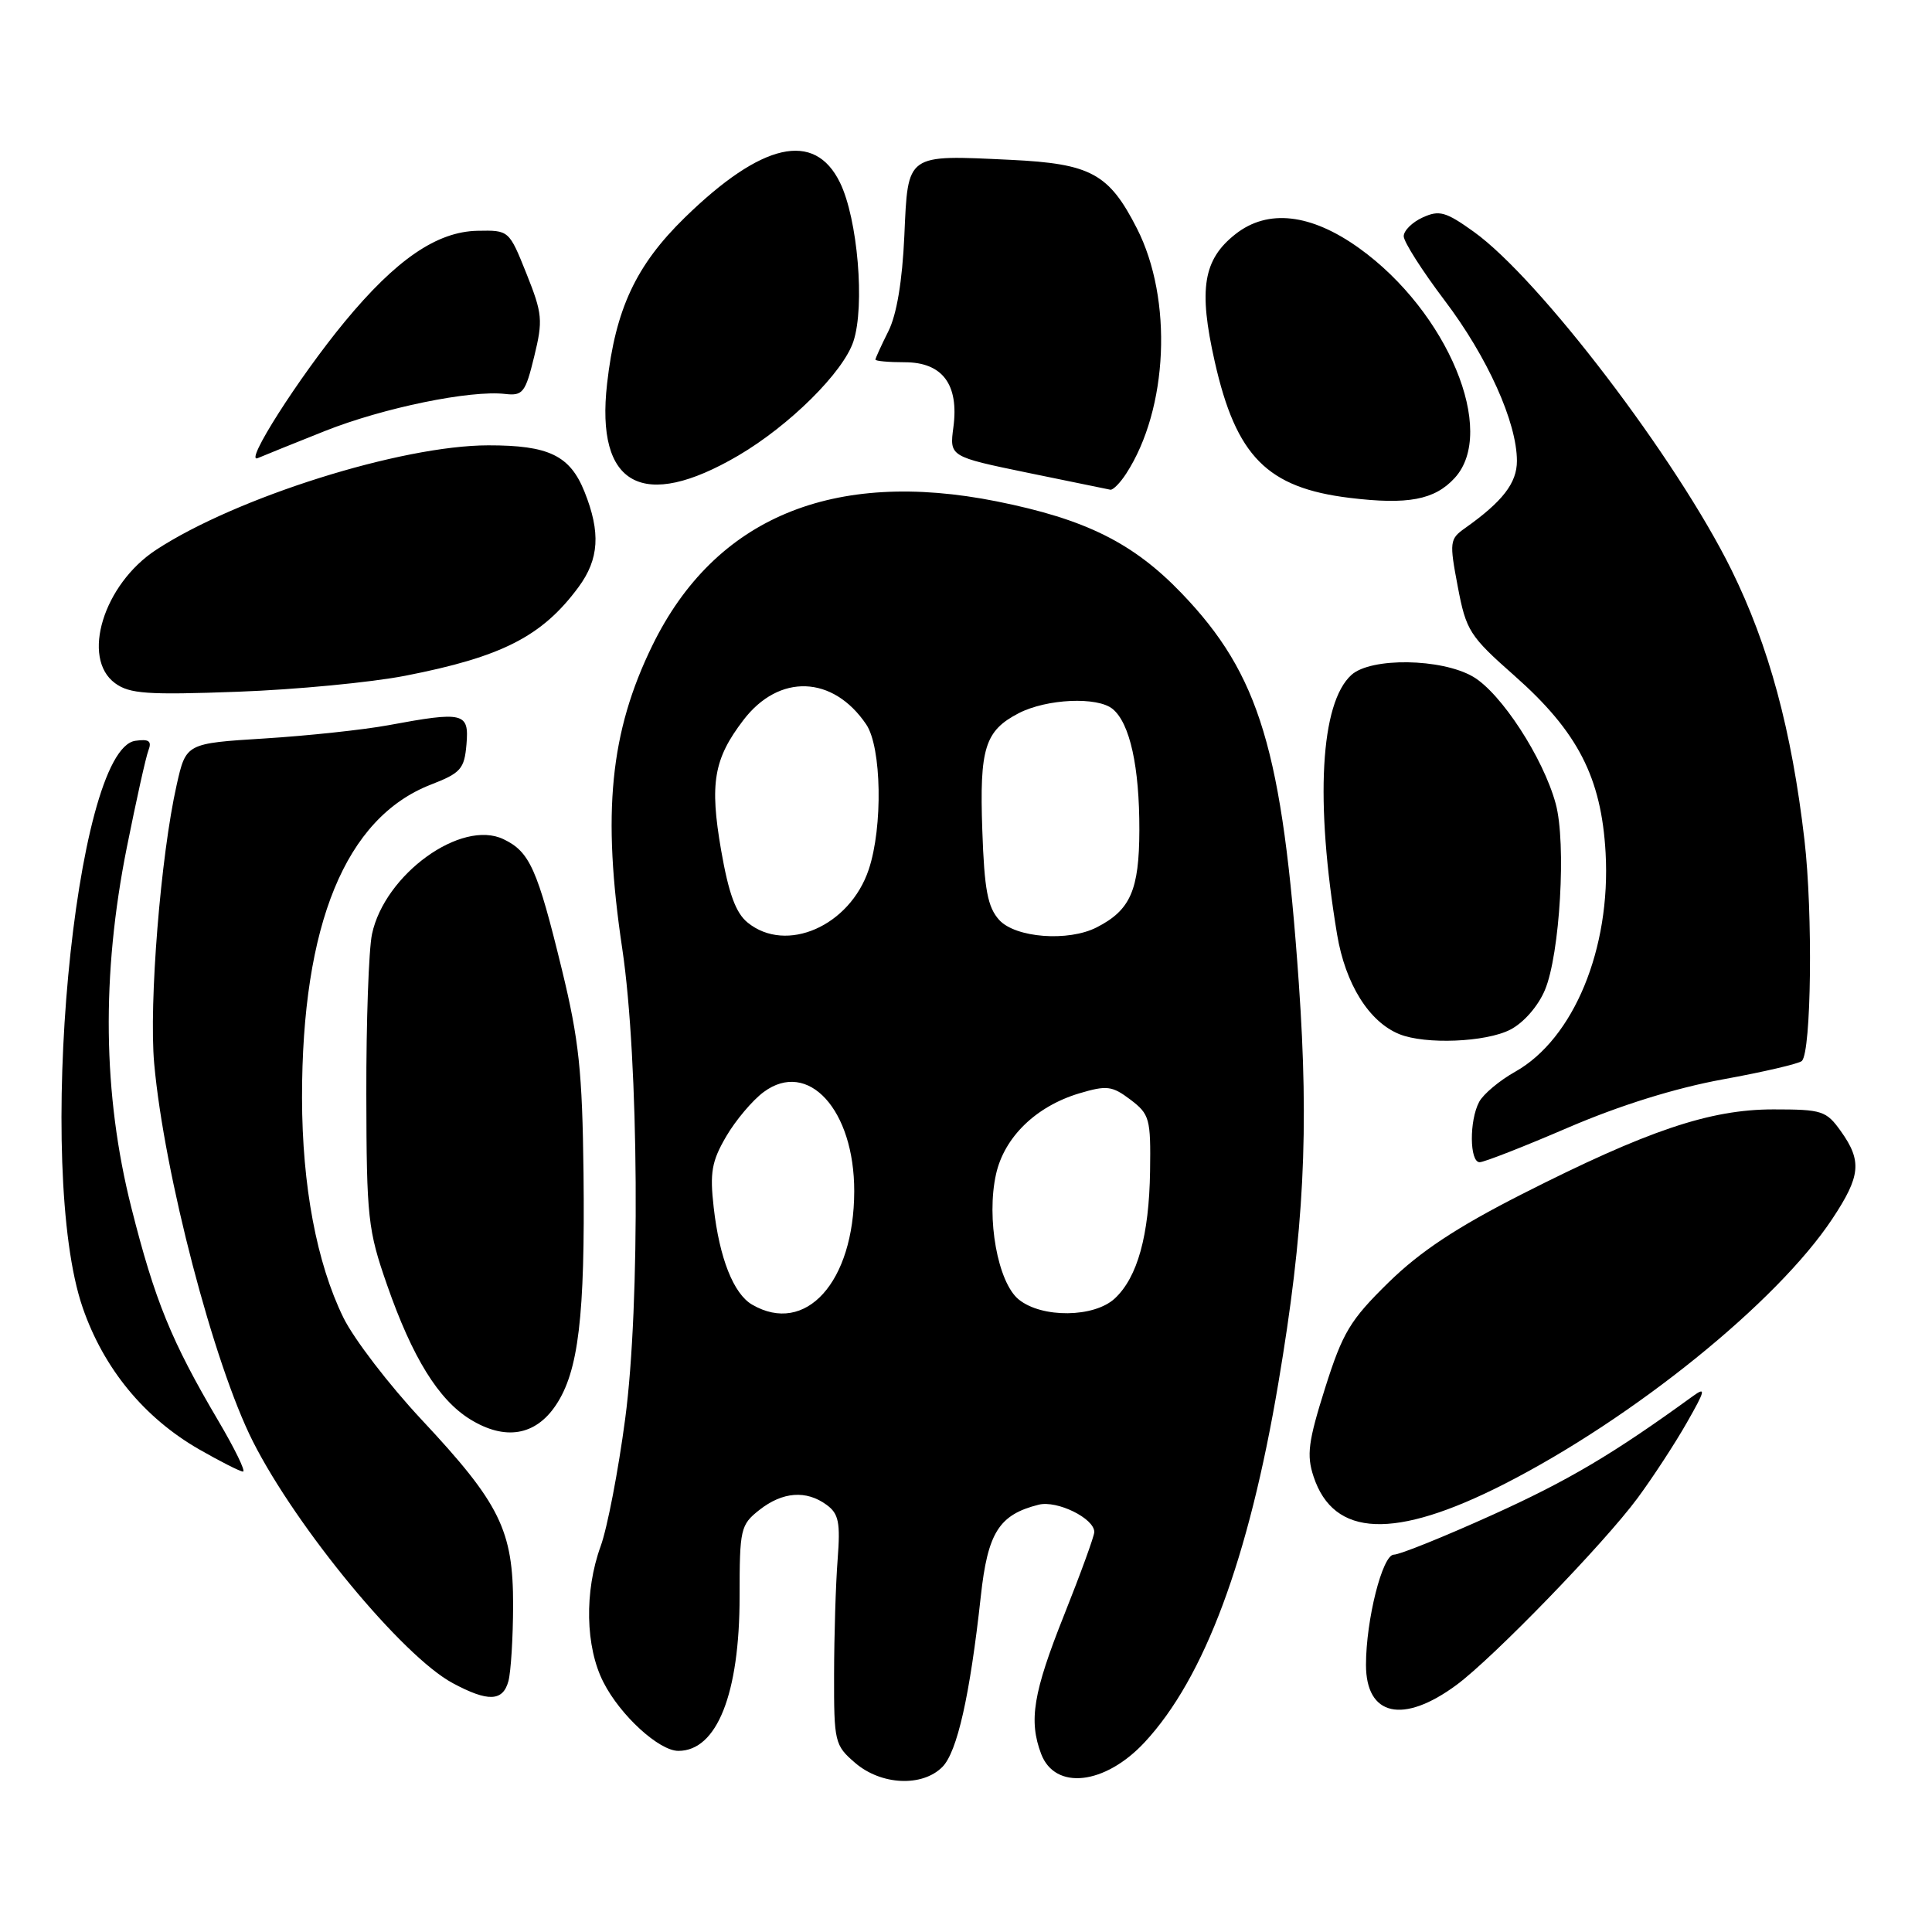 <?xml version="1.0" encoding="UTF-8" standalone="no"?>
<!DOCTYPE svg PUBLIC "-//W3C//DTD SVG 1.1//EN" "http://www.w3.org/Graphics/SVG/1.1/DTD/svg11.dtd" >
<svg xmlns="http://www.w3.org/2000/svg" xmlns:xlink="http://www.w3.org/1999/xlink" version="1.1" viewBox="0 0 256 256">
 <g >
 <path fill="currentColor"
d=" M 124.86 234.14 C 126.83 232.17 128.52 224.69 129.96 211.53 C 130.88 203.06 132.38 200.70 137.63 199.38 C 140.07 198.77 145.00 201.19 145.00 203.00 C 145.00 203.53 143.20 208.48 141.00 214.00 C 136.89 224.31 136.29 227.99 137.96 232.41 C 139.81 237.26 146.42 236.51 151.68 230.85 C 159.60 222.32 165.46 206.59 169.39 183.26 C 172.80 163.08 173.47 149.87 172.10 130.27 C 169.94 99.42 166.92 89.39 156.57 78.61 C 150.14 71.92 143.85 68.80 132.10 66.44 C 110.37 62.09 94.71 68.62 86.45 85.51 C 80.83 97.00 79.76 107.74 82.46 125.76 C 84.65 140.46 84.86 172.82 82.84 188.00 C 81.93 194.88 80.47 202.47 79.59 204.88 C 77.42 210.86 77.56 218.23 79.96 222.91 C 82.19 227.30 87.33 232.00 89.89 232.00 C 95.00 232.00 98.00 224.44 98.00 211.55 C 98.00 202.58 98.12 202.05 100.63 200.07 C 103.70 197.66 106.83 197.42 109.53 199.40 C 111.13 200.57 111.37 201.72 110.99 206.65 C 110.74 209.87 110.53 216.70 110.52 221.84 C 110.50 230.84 110.60 231.26 113.31 233.59 C 116.75 236.55 122.19 236.81 124.86 234.14 Z  M 193.00 223.26 C 197.90 219.63 212.57 204.49 216.99 198.50 C 219.02 195.75 221.96 191.25 223.52 188.50 C 225.97 184.21 226.08 183.72 224.31 185.00 C 213.79 192.64 207.84 196.17 197.80 200.71 C 191.37 203.62 185.47 206.00 184.69 206.00 C 183.18 206.00 181.00 214.64 181.00 220.60 C 181.00 227.40 185.92 228.49 193.00 223.26 Z  M 67.37 222.75 C 67.70 221.51 67.98 216.99 67.99 212.71 C 68.00 202.76 66.26 199.23 55.86 188.11 C 51.54 183.49 46.88 177.41 45.50 174.59 C 41.96 167.36 40.04 157.13 40.02 145.50 C 40.00 122.47 45.79 108.37 57.08 103.97 C 61.06 102.43 61.53 101.89 61.81 98.63 C 62.17 94.41 61.46 94.24 51.43 96.10 C 48.17 96.70 40.81 97.49 35.07 97.85 C 24.65 98.50 24.65 98.50 23.41 104.00 C 21.29 113.38 19.72 132.94 20.43 140.92 C 21.75 155.55 28.32 180.73 33.51 191.00 C 39.32 202.49 53.36 219.48 60.00 223.03 C 64.67 225.54 66.64 225.46 67.37 222.75 Z  M 199.31 196.65 C 216.47 187.90 235.48 172.54 242.80 161.49 C 246.55 155.83 246.74 153.85 243.93 149.90 C 241.99 147.18 241.44 147.00 234.99 147.00 C 226.56 147.00 218.32 149.78 201.63 158.25 C 193.00 162.64 188.19 165.82 183.99 169.93 C 178.89 174.93 177.92 176.54 175.58 183.93 C 173.35 191.00 173.11 192.81 174.05 195.64 C 176.71 203.72 184.79 204.04 199.31 196.65 Z  M 28.92 188.25 C 22.69 177.68 20.52 172.36 17.40 160.00 C 13.62 145.02 13.42 129.19 16.81 112.26 C 18.05 106.07 19.33 100.29 19.67 99.42 C 20.14 98.19 19.74 97.90 17.93 98.16 C 9.82 99.33 4.65 155.02 10.96 173.28 C 13.75 181.35 19.11 187.87 26.39 192.05 C 29.20 193.66 31.82 194.99 32.20 194.99 C 32.59 195.00 31.11 191.96 28.92 188.25 Z  M 73.65 186.20 C 76.66 181.72 77.53 174.41 77.32 155.50 C 77.16 141.97 76.72 137.80 74.46 128.50 C 71.20 115.12 70.20 112.87 66.72 111.20 C 61.13 108.51 50.97 115.85 49.29 123.78 C 48.86 125.83 48.52 135.38 48.54 145.00 C 48.57 161.40 48.75 162.99 51.29 170.27 C 54.64 179.88 58.10 185.47 62.29 188.06 C 66.90 190.91 70.94 190.25 73.65 186.20 Z  M 207.81 149.40 C 214.68 146.45 222.00 144.17 228.30 143.02 C 233.69 142.04 238.40 140.94 238.76 140.58 C 240.01 139.32 240.23 121.03 239.10 111.30 C 237.41 96.75 234.39 85.58 229.42 75.50 C 222.17 60.81 203.95 36.91 195.27 30.70 C 191.57 28.05 190.71 27.81 188.52 28.81 C 187.13 29.44 186.00 30.56 186.00 31.30 C 186.00 32.04 188.44 35.87 191.42 39.81 C 197.09 47.29 201.00 55.97 201.00 61.08 C 201.00 64.01 199.10 66.46 194.10 70.00 C 192.09 71.42 192.04 71.83 193.16 77.72 C 194.27 83.58 194.72 84.28 200.70 89.56 C 209.07 96.96 212.19 103.03 212.75 113.00 C 213.46 125.70 208.52 137.65 200.77 142.01 C 198.70 143.17 196.55 144.97 196.00 146.00 C 194.67 148.48 194.72 154.00 196.06 154.00 C 196.65 154.00 201.94 151.93 207.81 149.40 Z  M 200.13 136.43 C 201.89 135.52 203.81 133.33 204.71 131.18 C 206.70 126.46 207.56 111.69 206.14 106.50 C 204.49 100.41 198.89 91.82 195.18 89.66 C 190.99 87.23 181.66 87.09 179.07 89.43 C 174.95 93.16 174.23 106.15 177.17 123.81 C 178.27 130.39 181.40 135.40 185.42 137.03 C 188.87 138.43 196.90 138.10 200.13 136.43 Z  M 53.70 89.54 C 66.52 87.04 71.84 84.32 76.66 77.79 C 79.39 74.08 79.61 70.56 77.45 65.16 C 75.52 60.35 72.72 59.00 64.70 59.01 C 53.16 59.02 31.30 65.90 20.68 72.86 C 13.72 77.42 10.71 87.21 15.25 90.53 C 17.17 91.94 19.53 92.10 31.50 91.66 C 39.20 91.38 49.19 90.42 53.70 89.54 Z  M 192.75 63.34 C 198.42 57.17 191.81 41.29 180.09 32.88 C 173.70 28.30 167.99 27.65 163.71 31.02 C 159.42 34.39 158.79 38.30 160.96 47.92 C 163.79 60.48 167.92 64.64 178.83 65.97 C 186.55 66.91 190.09 66.24 192.75 63.34 Z  M 97.82 60.37 C 104.62 56.38 111.73 49.33 113.08 45.24 C 114.63 40.57 113.65 28.98 111.30 24.19 C 107.93 17.29 100.95 18.87 90.73 28.84 C 84.26 35.16 81.56 40.94 80.44 50.85 C 78.91 64.37 85.15 67.79 97.82 60.37 Z  M 149.23 62.75 C 154.79 54.19 155.43 39.65 150.65 30.27 C 146.94 22.99 144.55 21.69 133.92 21.18 C 119.98 20.52 120.32 20.28 119.83 31.24 C 119.56 37.25 118.82 41.69 117.71 43.90 C 116.77 45.78 116.00 47.46 116.00 47.65 C 116.00 47.84 117.75 48.00 119.88 48.00 C 124.88 48.00 127.08 50.94 126.33 56.60 C 125.81 60.50 125.81 60.50 136.16 62.64 C 141.84 63.81 146.79 64.83 147.13 64.89 C 147.48 64.95 148.43 63.99 149.23 62.75 Z  M 43.08 57.10 C 50.82 54.03 62.31 51.67 66.93 52.20 C 69.27 52.47 69.62 52.03 70.78 47.26 C 71.96 42.44 71.88 41.57 69.76 36.26 C 67.45 30.50 67.45 30.50 63.27 30.58 C 57.88 30.69 52.48 34.39 45.66 42.65 C 39.58 50.02 32.24 61.54 34.16 60.70 C 34.90 60.38 38.91 58.76 43.08 57.10 Z  M 99.66 172.87 C 97.20 171.44 95.33 166.72 94.57 160.00 C 94.04 155.37 94.30 153.88 96.22 150.59 C 97.47 148.45 99.71 145.79 101.19 144.70 C 107.08 140.33 113.21 147.06 113.19 157.86 C 113.16 169.89 106.75 176.99 99.66 172.87 Z  M 134.99 172.19 C 132.21 169.94 130.67 161.43 131.98 155.58 C 133.08 150.67 137.27 146.60 142.99 144.88 C 146.66 143.79 147.35 143.87 149.79 145.71 C 152.33 147.64 152.49 148.22 152.39 155.19 C 152.26 163.71 150.73 169.24 147.72 172.05 C 144.98 174.60 138.06 174.68 134.99 172.19 Z  M 99.07 122.25 C 97.49 120.97 96.55 118.39 95.55 112.65 C 94.02 103.80 94.57 100.56 98.50 95.42 C 103.22 89.22 110.38 89.48 114.78 95.99 C 116.82 99.01 117.00 109.58 115.11 115.22 C 112.60 122.71 104.18 126.40 99.07 122.25 Z  M 132.40 121.90 C 130.87 120.20 130.43 117.91 130.16 110.00 C 129.78 99.13 130.50 96.83 134.99 94.50 C 138.70 92.59 145.43 92.28 147.44 93.95 C 149.72 95.84 150.99 101.60 150.97 110.00 C 150.95 117.94 149.79 120.60 145.32 122.88 C 141.55 124.81 134.56 124.27 132.40 121.90 Z "/>
</g>
</svg>